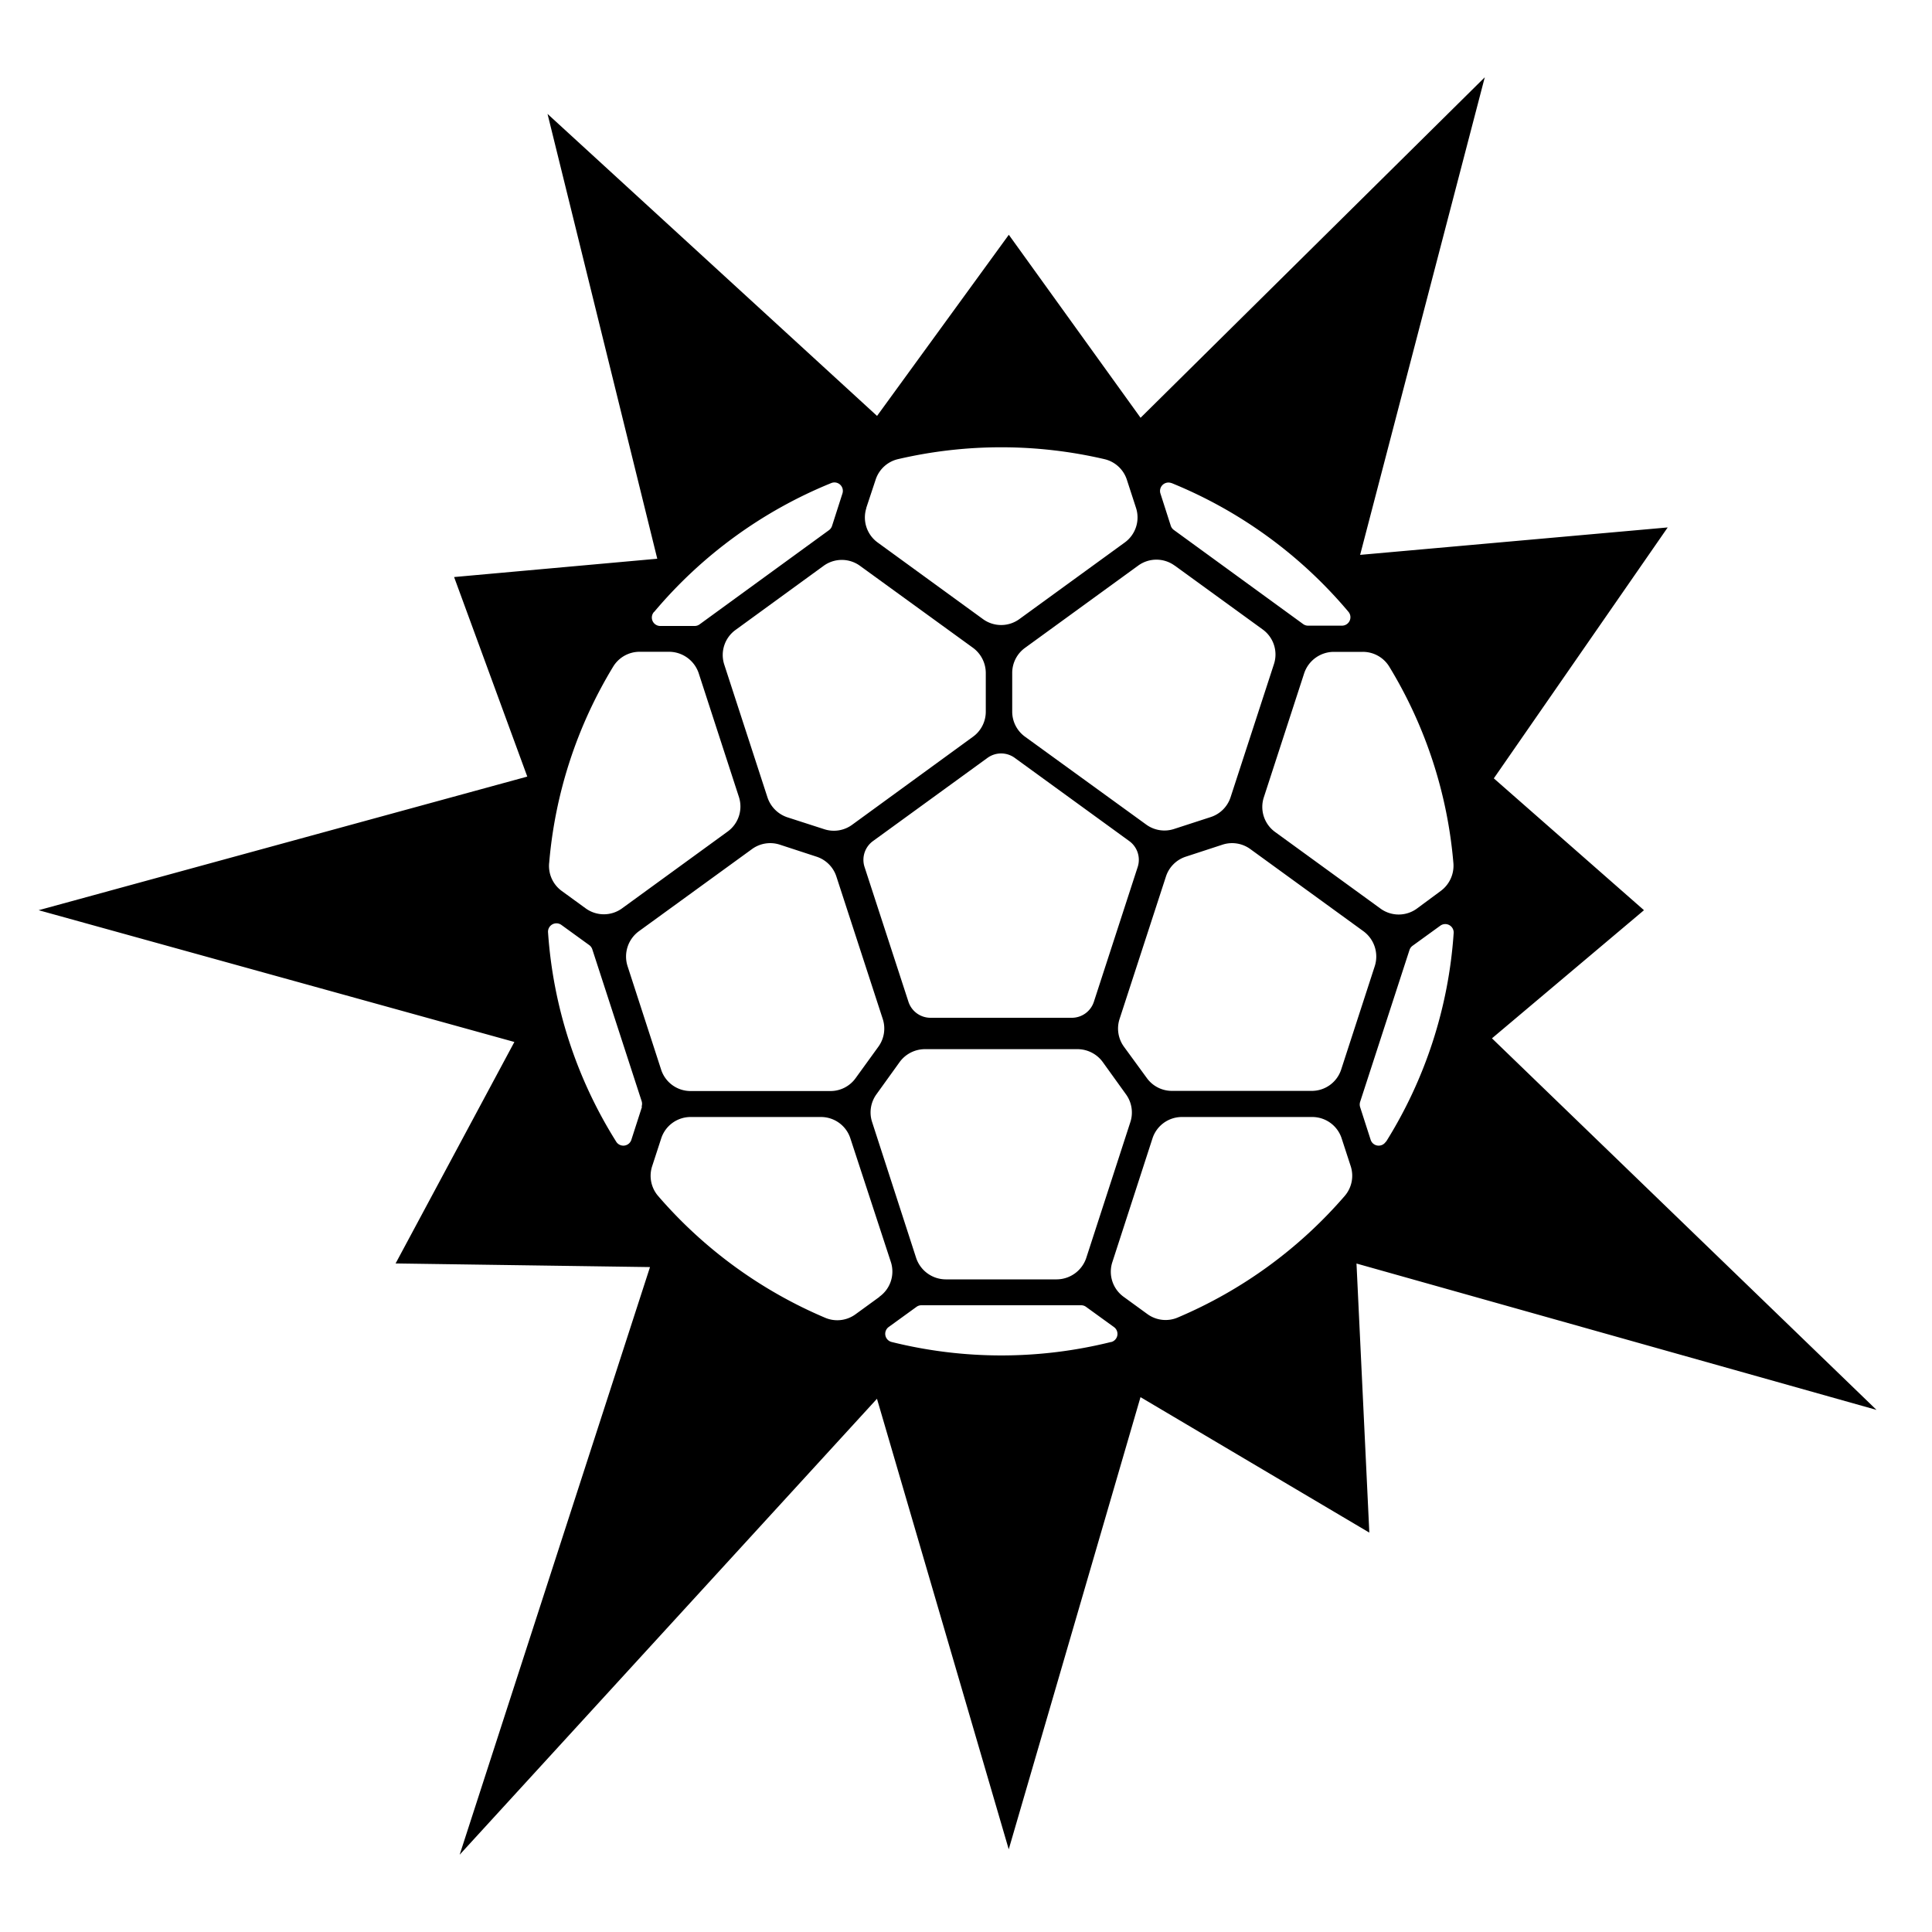 <svg xmlns="http://www.w3.org/2000/svg" xmlns:xlink="http://www.w3.org/1999/xlink" width="25" height="25" viewBox="0 0 25 25">
  <defs>
    <clipPath id="clip-goal.svg">
      <rect width="25" height="25"/>
    </clipPath>
  </defs>
  <g id="goal.svg" clip-path="url(#clip-goal.svg)">
    <path id="stat-icons_goal" d="M23.782,17.244l-4.976-4.808,1.967-1.658L18.83,9.072,21.08,5.825,17.1,6.18,18.713,0,14.259,4.406,12.554,2.038,10.849,4.382,6.585.474,8.005,6.23l-2.629.237.947,2.582L0,10.778l6.156,1.705L4.619,15.349l3.292.047L5.448,23l5.4-5.9,1.705,5.83,1.705-5.851,2.961,1.753-.166-3.482ZM11.47,12.576h1.974a.406.406,0,0,1,.325.166l.3.417a.4.4,0,0,1,.058.36l-.571,1.759a.406.406,0,0,1-.382.277H11.737a.406.406,0,0,1-.382-.277l-.57-1.759a.4.4,0,0,1,.057-.36l.3-.417a.406.406,0,0,1,.325-.166Zm-.782-2.355a.3.3,0,0,1,.109-.338l1.481-1.076a.3.3,0,0,1,.353,0l1.481,1.076a.3.3,0,0,1,.109.338l-.566,1.741a.3.3,0,0,1-.286.208H11.541a.3.3,0,0,1-.286-.208Zm3.357,2.325a.4.4,0,0,1-.058-.36l.6-1.843a.4.4,0,0,1,.258-.258l.474-.155a.4.4,0,0,1,.36.057l1.465,1.064a.406.406,0,0,1,.146.449l-.435,1.339a.4.4,0,0,1-.382.277H14.665a.4.4,0,0,1-.325-.166Zm3.39,1.223a.109.109,0,0,1-.2-.024l-.135-.419a.115.115,0,0,1,0-.068l.639-1.966a.11.11,0,0,1,.04-.054l.359-.26a.109.109,0,0,1,.172.1,5.828,5.828,0,0,1-.877,2.7Zm-.3-6.334a.4.4,0,0,1,.343.193,5.826,5.826,0,0,1,.829,2.542.406.406,0,0,1-.164.359l-.307.227a.4.4,0,0,1-.474,0L16,9.766a.4.4,0,0,1-.146-.449l.522-1.605a.406.406,0,0,1,.382-.277ZM14.658,5.25a5.891,5.891,0,0,1,2.291,1.667.109.109,0,0,1-.083.179h-.44a.107.107,0,0,1-.064-.021L14.69,5.858a.11.11,0,0,1-.04-.054l-.135-.421a.109.109,0,0,1,.143-.132ZM14.7,6.318l1.139.827a.4.4,0,0,1,.146.448l-.561,1.722a.4.4,0,0,1-.258.258l-.474.154a.4.4,0,0,1-.36-.057L12.764,8.533a.4.4,0,0,1-.166-.325v-.5a.4.4,0,0,1,.166-.325l1.464-1.064a.4.4,0,0,1,.472,0Zm-3.991-.744.121-.365a.4.4,0,0,1,.287-.267,5.885,5.885,0,0,1,2.677,0,.4.4,0,0,1,.288.267l.118.363a.4.4,0,0,1-.146.448l-1.362.99a.4.4,0,0,1-.474,0l-1.361-.99a.4.4,0,0,1-.146-.447Zm1.382,1.809a.406.406,0,0,1,.165.325v.5a.4.4,0,0,1-.165.325l-1.565,1.14a.4.4,0,0,1-.36.057l-.477-.154a.406.406,0,0,1-.258-.258L8.872,7.6a.4.4,0,0,1,.145-.448l1.139-.829a.4.4,0,0,1,.474,0ZM7.965,6.918a5.891,5.891,0,0,1,2.291-1.667.109.109,0,0,1,.145.135l-.135.421a.11.11,0,0,1-.04.054L8.553,7.079a.107.107,0,0,1-.064.021H8.05a.109.109,0,0,1-.086-.183ZM6.606,10.169a5.835,5.835,0,0,1,.828-2.542.4.4,0,0,1,.345-.193h.38a.406.406,0,0,1,.382.277l.52,1.6a.4.4,0,0,1-.145.449l-1.365.993a.4.4,0,0,1-.474,0l-.308-.224a.4.4,0,0,1-.163-.363Zm1.2,3.157-.135.419a.109.109,0,0,1-.2.024,5.828,5.828,0,0,1-.879-2.7.109.109,0,0,1,.173-.1l.359.26a.11.11,0,0,1,.04.054l.639,1.966a.115.115,0,0,1,0,.068ZM7.62,11.5a.406.406,0,0,1,.146-.449L9.231,9.987a.4.4,0,0,1,.36-.057l.474.155a.4.4,0,0,1,.258.258l.6,1.843a.4.4,0,0,1-.058.36l-.294.406a.4.4,0,0,1-.325.166H8.437a.4.4,0,0,1-.382-.277Zm3.258,4.283-.308.224a.4.4,0,0,1-.392.045,5.889,5.889,0,0,1-2.161-1.575.4.4,0,0,1-.078-.387l.117-.359a.4.4,0,0,1,.382-.277h1.684a.4.4,0,0,1,.382.277l.524,1.6a.4.4,0,0,1-.149.449Zm3,.582a5.877,5.877,0,0,1-2.841,0A.109.109,0,0,1,11,16.171l.359-.26a.107.107,0,0,1,.064-.021h2.067a.107.107,0,0,1,.064.021l.359.26a.109.109,0,0,1-.034.195ZM16.9,14.476a5.889,5.889,0,0,1-2.161,1.573.4.4,0,0,1-.392-.045l-.308-.224a.4.4,0,0,1-.145-.449l.519-1.6a.4.4,0,0,1,.382-.277h1.684a.4.4,0,0,1,.382.277l.117.359A.4.4,0,0,1,16.9,14.476Z" transform="translate(0.5 1)"/>
  </g>
</svg>
